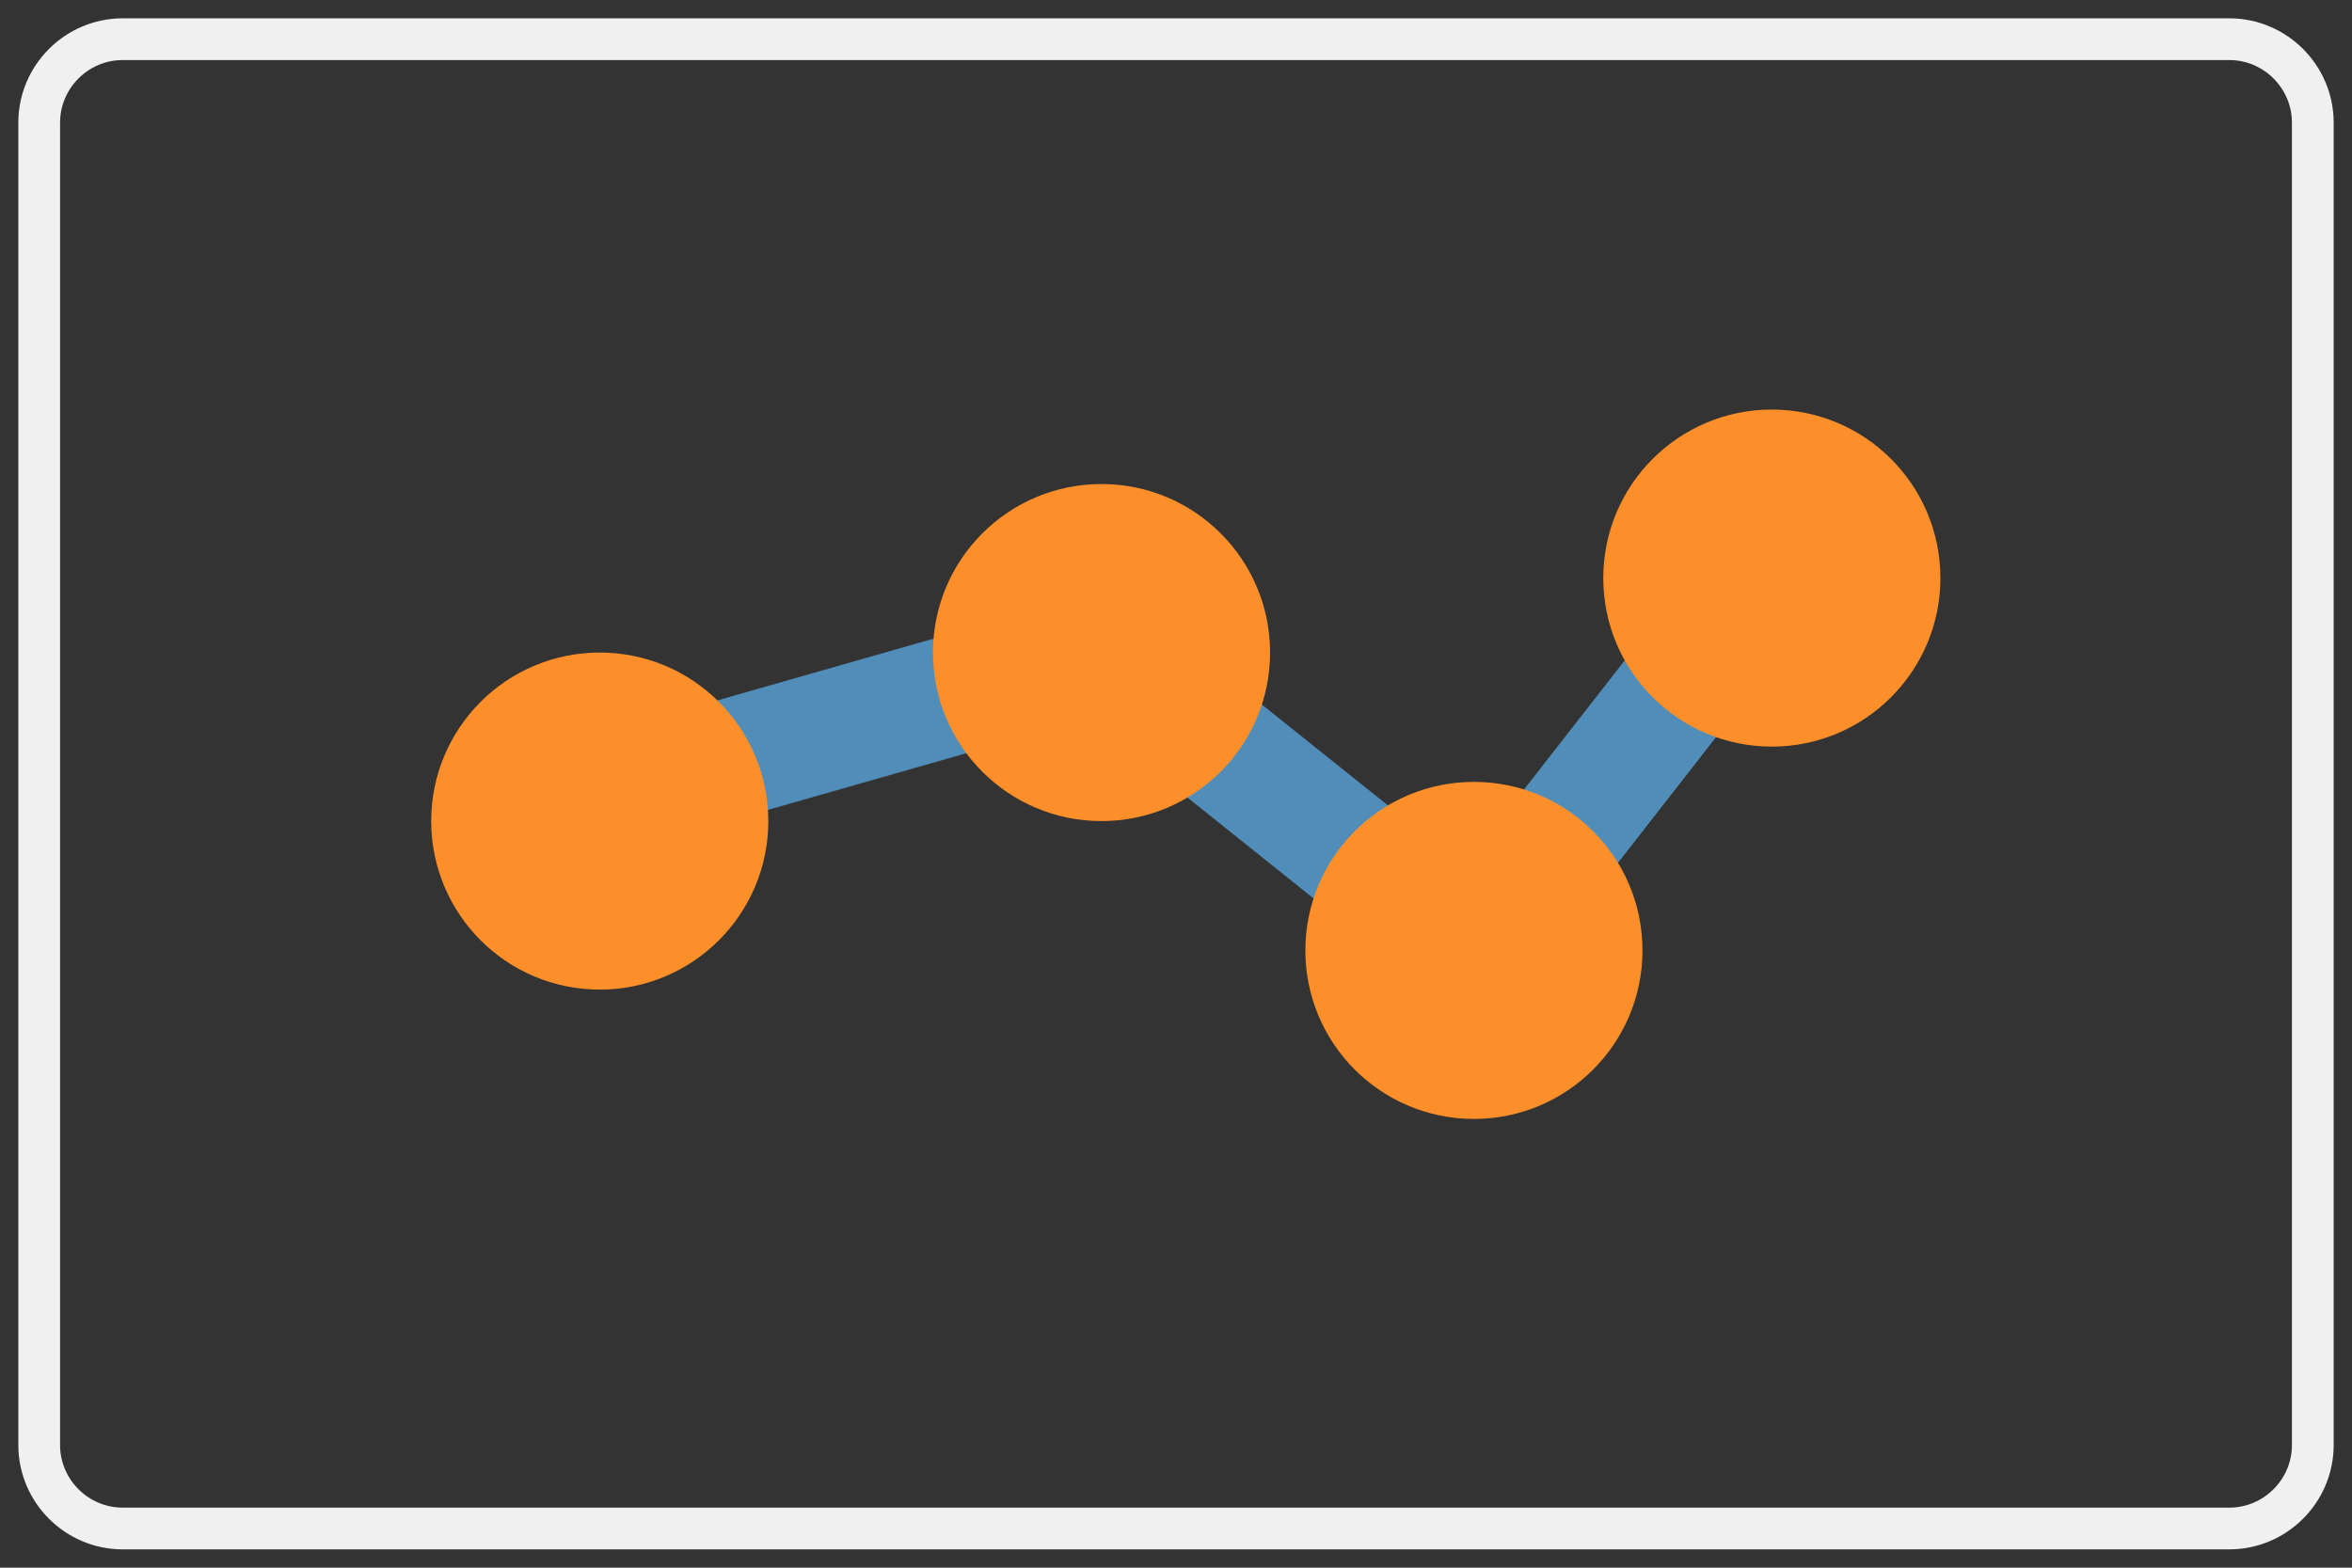 <?xml version="1.0" encoding="utf-8"?>
<!-- Generator: Adobe Illustrator 15.1.0, SVG Export Plug-In . SVG Version: 6.00 Build 0)  -->
<!DOCTYPE svg PUBLIC "-//W3C//DTD SVG 1.1//EN" "http://www.w3.org/Graphics/SVG/1.1/DTD/svg11.dtd">
<svg version="1.1" id="Layer_1" xmlns="http://www.w3.org/2000/svg" xmlns:xlink="http://www.w3.org/1999/xlink" x="0px" y="0px"
	 width="60px" height="40px" viewBox="-0.5 -0.5 60 40" enable-background="new -0.5 -0.5 60 40" xml:space="preserve">
<rect x="-0.5" y="-0.5" width="60" height="40" fill="#333333" stroke="none"/>
<path fill="#518DB9" d="M37.1,25.27c-0.345,0-0.679-0.117-0.949-0.332l-8.885-7.109l-12.546,3.584
	c-0.804,0.223-1.649-0.237-1.879-1.044c-0.232-0.808,0.237-1.648,1.042-1.879l13.3-3.8c0.469-0.139,0.98-0.037,1.366,0.274l8.3,6.64
	l6.465-8.288c0.515-0.661,1.463-0.78,2.133-0.264c0.664,0.517,0.775,1.472,0.265,2.134l-7.41,9.5
	c-0.251,0.32-0.616,0.524-1.022,0.575C37.219,25.266,37.159,25.27,37.1,25.27z"/>
<circle fill="#FC8F2A" stroke="#FC8F2A" cx="44.7" cy="14.25" r="3.8"/>
<circle fill="#FC8F2A" stroke="#FC8F2A" cx="37.1" cy="23.75" r="3.8"/>
<circle fill="#FC8F2A" stroke="#FC8F2A" cx="27.6" cy="16.15" r="3.8"/>
<circle fill="#FC8F2A" stroke="#FC8F2A" cx="14.8" cy="20.45" r="3.8"/>
<g>
	<path fill="none" stroke="#F0F0F0" stroke-width="1.065" d="M58.5,36.37c0,1.172-0.958,2.13-2.13,2.13H2.629
		c-1.171,0-2.129-0.958-2.129-2.13V2.629C0.5,1.458,1.458,0.5,2.629,0.5H56.37c1.172,0,2.13,0.958,2.13,2.129V36.37z"/>
</g>
</svg>
